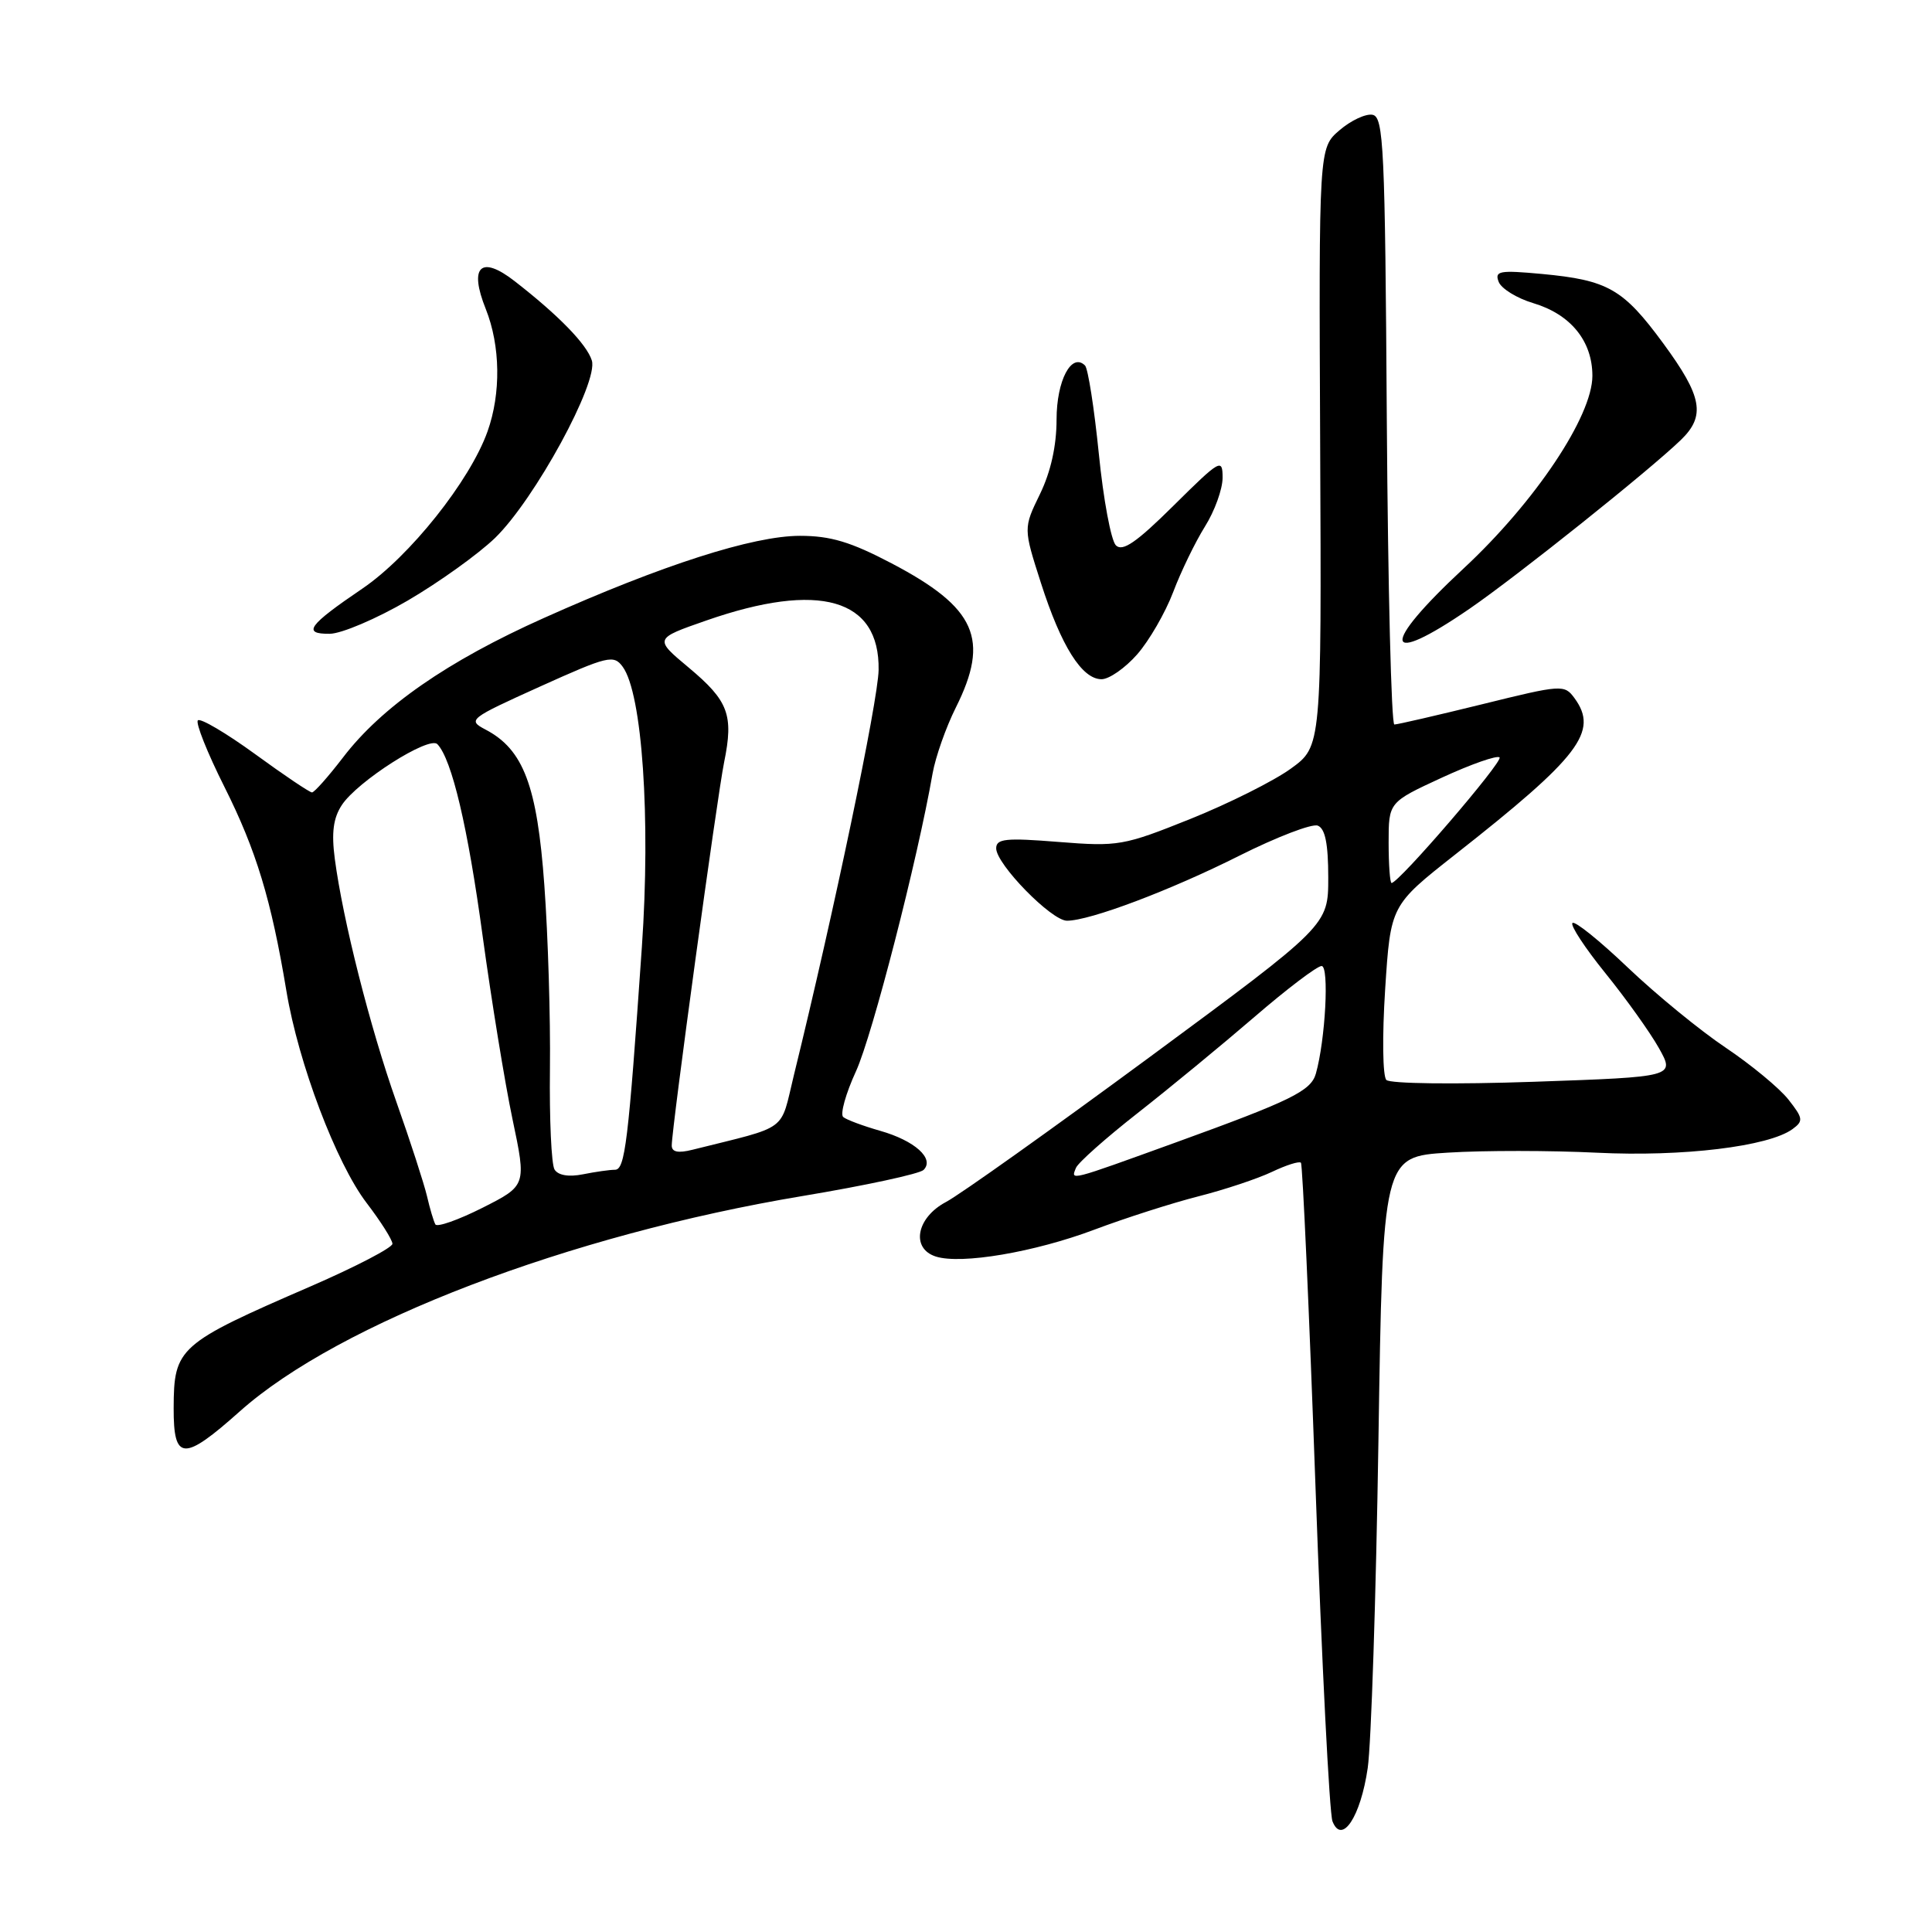 <?xml version="1.0" encoding="UTF-8" standalone="no"?>
<!DOCTYPE svg PUBLIC "-//W3C//DTD SVG 1.1//EN" "http://www.w3.org/Graphics/SVG/1.1/DTD/svg11.dtd" >
<svg xmlns="http://www.w3.org/2000/svg" xmlns:xlink="http://www.w3.org/1999/xlink" version="1.1" viewBox="0 0 256 256">
 <g >
 <path fill="currentColor"
d=" M 181.23 234.27 C 181.69 231.10 182.33 211.57 182.65 190.88 C 183.23 153.27 183.23 153.27 191.86 152.73 C 196.61 152.43 205.50 152.44 211.60 152.74 C 222.96 153.30 234.36 151.92 237.52 149.61 C 238.98 148.54 238.93 148.18 236.97 145.69 C 235.78 144.18 232.04 141.09 228.66 138.82 C 225.27 136.55 219.45 131.78 215.71 128.22 C 211.98 124.66 208.67 121.99 208.36 122.30 C 208.05 122.61 210.02 125.61 212.73 128.96 C 215.44 132.31 218.63 136.77 219.81 138.87 C 221.95 142.69 221.95 142.69 203.27 143.34 C 192.79 143.70 184.20 143.60 183.70 143.10 C 183.21 142.61 183.14 137.31 183.54 131.09 C 184.26 119.97 184.26 119.97 192.82 113.23 C 209.33 100.25 211.86 96.93 208.63 92.51 C 207.29 90.68 206.95 90.71 196.38 93.32 C 190.40 94.79 185.17 96.00 184.76 96.00 C 184.36 96.00 183.91 77.89 183.76 55.76 C 183.53 19.45 183.34 15.50 181.87 15.21 C 180.97 15.04 179.00 15.96 177.49 17.26 C 174.75 19.61 174.75 19.61 174.93 59.26 C 175.11 98.91 175.11 98.91 171.04 101.85 C 168.81 103.47 162.82 106.47 157.74 108.51 C 148.87 112.07 148.17 112.19 140.25 111.56 C 133.27 111.00 132.00 111.13 132.00 112.41 C 132.00 114.51 139.32 122.00 141.38 122.00 C 144.42 122.00 155.08 117.98 164.23 113.38 C 169.18 110.90 173.84 109.11 174.61 109.40 C 175.59 109.78 176.00 111.79 176.00 116.27 C 176.00 122.61 176.00 122.61 152.35 140.06 C 139.34 149.65 127.19 158.30 125.35 159.27 C 121.42 161.35 120.67 165.44 124.01 166.50 C 127.37 167.57 137.08 165.92 145.00 162.94 C 149.12 161.39 155.34 159.40 158.80 158.52 C 162.27 157.64 166.65 156.18 168.54 155.28 C 170.43 154.38 172.16 153.83 172.38 154.07 C 172.60 154.31 173.47 173.62 174.31 197.00 C 175.15 220.38 176.16 240.32 176.56 241.33 C 177.80 244.50 180.29 240.75 181.23 234.27 Z  M 31.79 187.00 C 44.94 175.28 75.40 163.63 106.39 158.47 C 114.67 157.09 121.86 155.54 122.38 155.02 C 123.87 153.53 121.21 151.14 116.63 149.84 C 114.36 149.19 112.15 148.37 111.73 148.01 C 111.30 147.65 112.06 144.91 113.43 141.93 C 115.60 137.17 121.58 113.92 123.57 102.50 C 123.96 100.30 125.34 96.38 126.64 93.78 C 131.19 84.69 129.35 80.53 118.15 74.65 C 112.74 71.81 110.06 71.00 106.00 71.00 C 99.79 71.00 87.75 74.86 72.06 81.89 C 59.31 87.59 50.56 93.67 45.45 100.37 C 43.50 102.91 41.65 105.00 41.34 105.00 C 41.03 105.00 37.64 102.72 33.80 99.92 C 29.96 97.13 26.55 95.12 26.22 95.45 C 25.89 95.78 27.47 99.75 29.74 104.27 C 33.95 112.67 35.94 119.21 37.95 131.31 C 39.54 140.89 44.55 154.12 48.58 159.40 C 50.46 161.86 52.00 164.30 52.00 164.81 C 52.00 165.32 47.16 167.84 41.25 170.41 C 23.60 178.06 23.04 178.56 23.01 186.58 C 22.99 193.61 24.31 193.67 31.79 187.00 Z  M 150.68 86.71 C 152.27 84.90 154.41 81.19 155.45 78.46 C 156.48 75.73 158.38 71.82 159.66 69.77 C 160.95 67.72 162.00 64.81 162.00 63.30 C 162.00 60.69 161.69 60.87 155.51 66.99 C 150.58 71.88 148.74 73.14 147.86 72.26 C 147.22 71.62 146.20 66.16 145.60 60.12 C 144.99 54.09 144.17 48.83 143.77 48.43 C 141.98 46.66 140.00 50.42 140.00 55.60 C 140.00 59.07 139.23 62.53 137.80 65.47 C 135.60 69.99 135.60 69.99 137.93 77.25 C 140.62 85.64 143.37 90.00 145.96 90.00 C 146.97 90.00 149.09 88.52 150.68 86.71 Z  M 194.74 80.65 C 201.05 76.31 218.53 62.35 222.72 58.30 C 226.03 55.10 225.57 52.55 220.39 45.50 C 215.08 38.27 213.06 37.12 204.31 36.30 C 198.69 35.78 198.02 35.90 198.58 37.34 C 198.92 38.24 200.99 39.52 203.17 40.17 C 208.12 41.65 211.00 45.19 211.00 49.80 C 211.00 55.16 203.40 66.52 193.96 75.30 C 182.80 85.67 183.22 88.56 194.74 80.65 Z  M 54.04 79.57 C 58.18 77.15 63.38 73.42 65.60 71.28 C 70.86 66.17 79.33 50.63 78.42 47.76 C 77.74 45.61 74.03 41.79 68.20 37.26 C 63.71 33.76 62.10 35.30 64.37 40.95 C 66.31 45.82 66.40 52.12 64.60 57.17 C 62.27 63.71 54.28 73.74 48.02 77.99 C 40.83 82.87 40.01 84.01 43.69 83.98 C 45.24 83.97 49.89 81.99 54.04 79.57 Z  M 142.57 154.75 C 142.85 154.06 146.52 150.80 150.73 147.50 C 154.94 144.20 161.91 138.46 166.22 134.75 C 170.52 131.04 174.53 128.00 175.12 128.00 C 176.15 128.00 175.62 137.80 174.36 142.26 C 173.71 144.56 171.09 145.84 155.77 151.39 C 141.49 156.56 141.88 156.46 142.57 154.75 Z  M 184.00 111.65 C 184.00 106.30 184.00 106.30 191.06 103.04 C 194.94 101.25 198.38 100.05 198.70 100.36 C 199.21 100.88 185.35 117.00 184.39 117.00 C 184.18 117.00 184.00 114.59 184.00 111.65 Z  M 57.69 162.24 C 57.46 161.83 56.96 160.15 56.58 158.50 C 56.19 156.85 54.37 151.22 52.52 146.00 C 49.03 136.12 45.43 121.92 44.36 113.78 C 43.91 110.34 44.16 108.40 45.29 106.68 C 47.35 103.53 56.88 97.46 57.96 98.61 C 59.88 100.64 61.99 109.57 63.96 124.09 C 65.12 132.56 66.89 143.46 67.91 148.30 C 69.76 157.09 69.76 157.09 63.93 160.04 C 60.73 161.65 57.92 162.64 57.69 162.24 Z  M 73.48 154.97 C 73.06 154.29 72.79 148.28 72.87 141.62 C 72.95 134.95 72.62 124.02 72.13 117.32 C 71.18 104.11 69.36 99.30 64.33 96.67 C 61.92 95.40 62.16 95.22 71.54 90.98 C 80.56 86.91 81.32 86.72 82.51 88.35 C 85.10 91.88 86.23 108.45 85.05 125.50 C 83.25 151.51 82.82 155.00 81.48 155.00 C 80.80 155.00 78.90 155.27 77.25 155.60 C 75.36 155.98 73.96 155.74 73.48 154.97 Z  M 89.01 151.77 C 89.02 149.44 95.02 105.57 95.95 101.00 C 97.23 94.73 96.53 92.87 91.27 88.47 C 86.67 84.63 86.67 84.63 93.59 82.22 C 108.56 77.00 116.58 79.31 116.42 88.78 C 116.35 92.87 110.48 120.96 105.20 142.44 C 103.32 150.13 104.70 149.11 91.75 152.35 C 89.83 152.83 89.00 152.65 89.01 151.77 Z "/>
</g>
</svg>